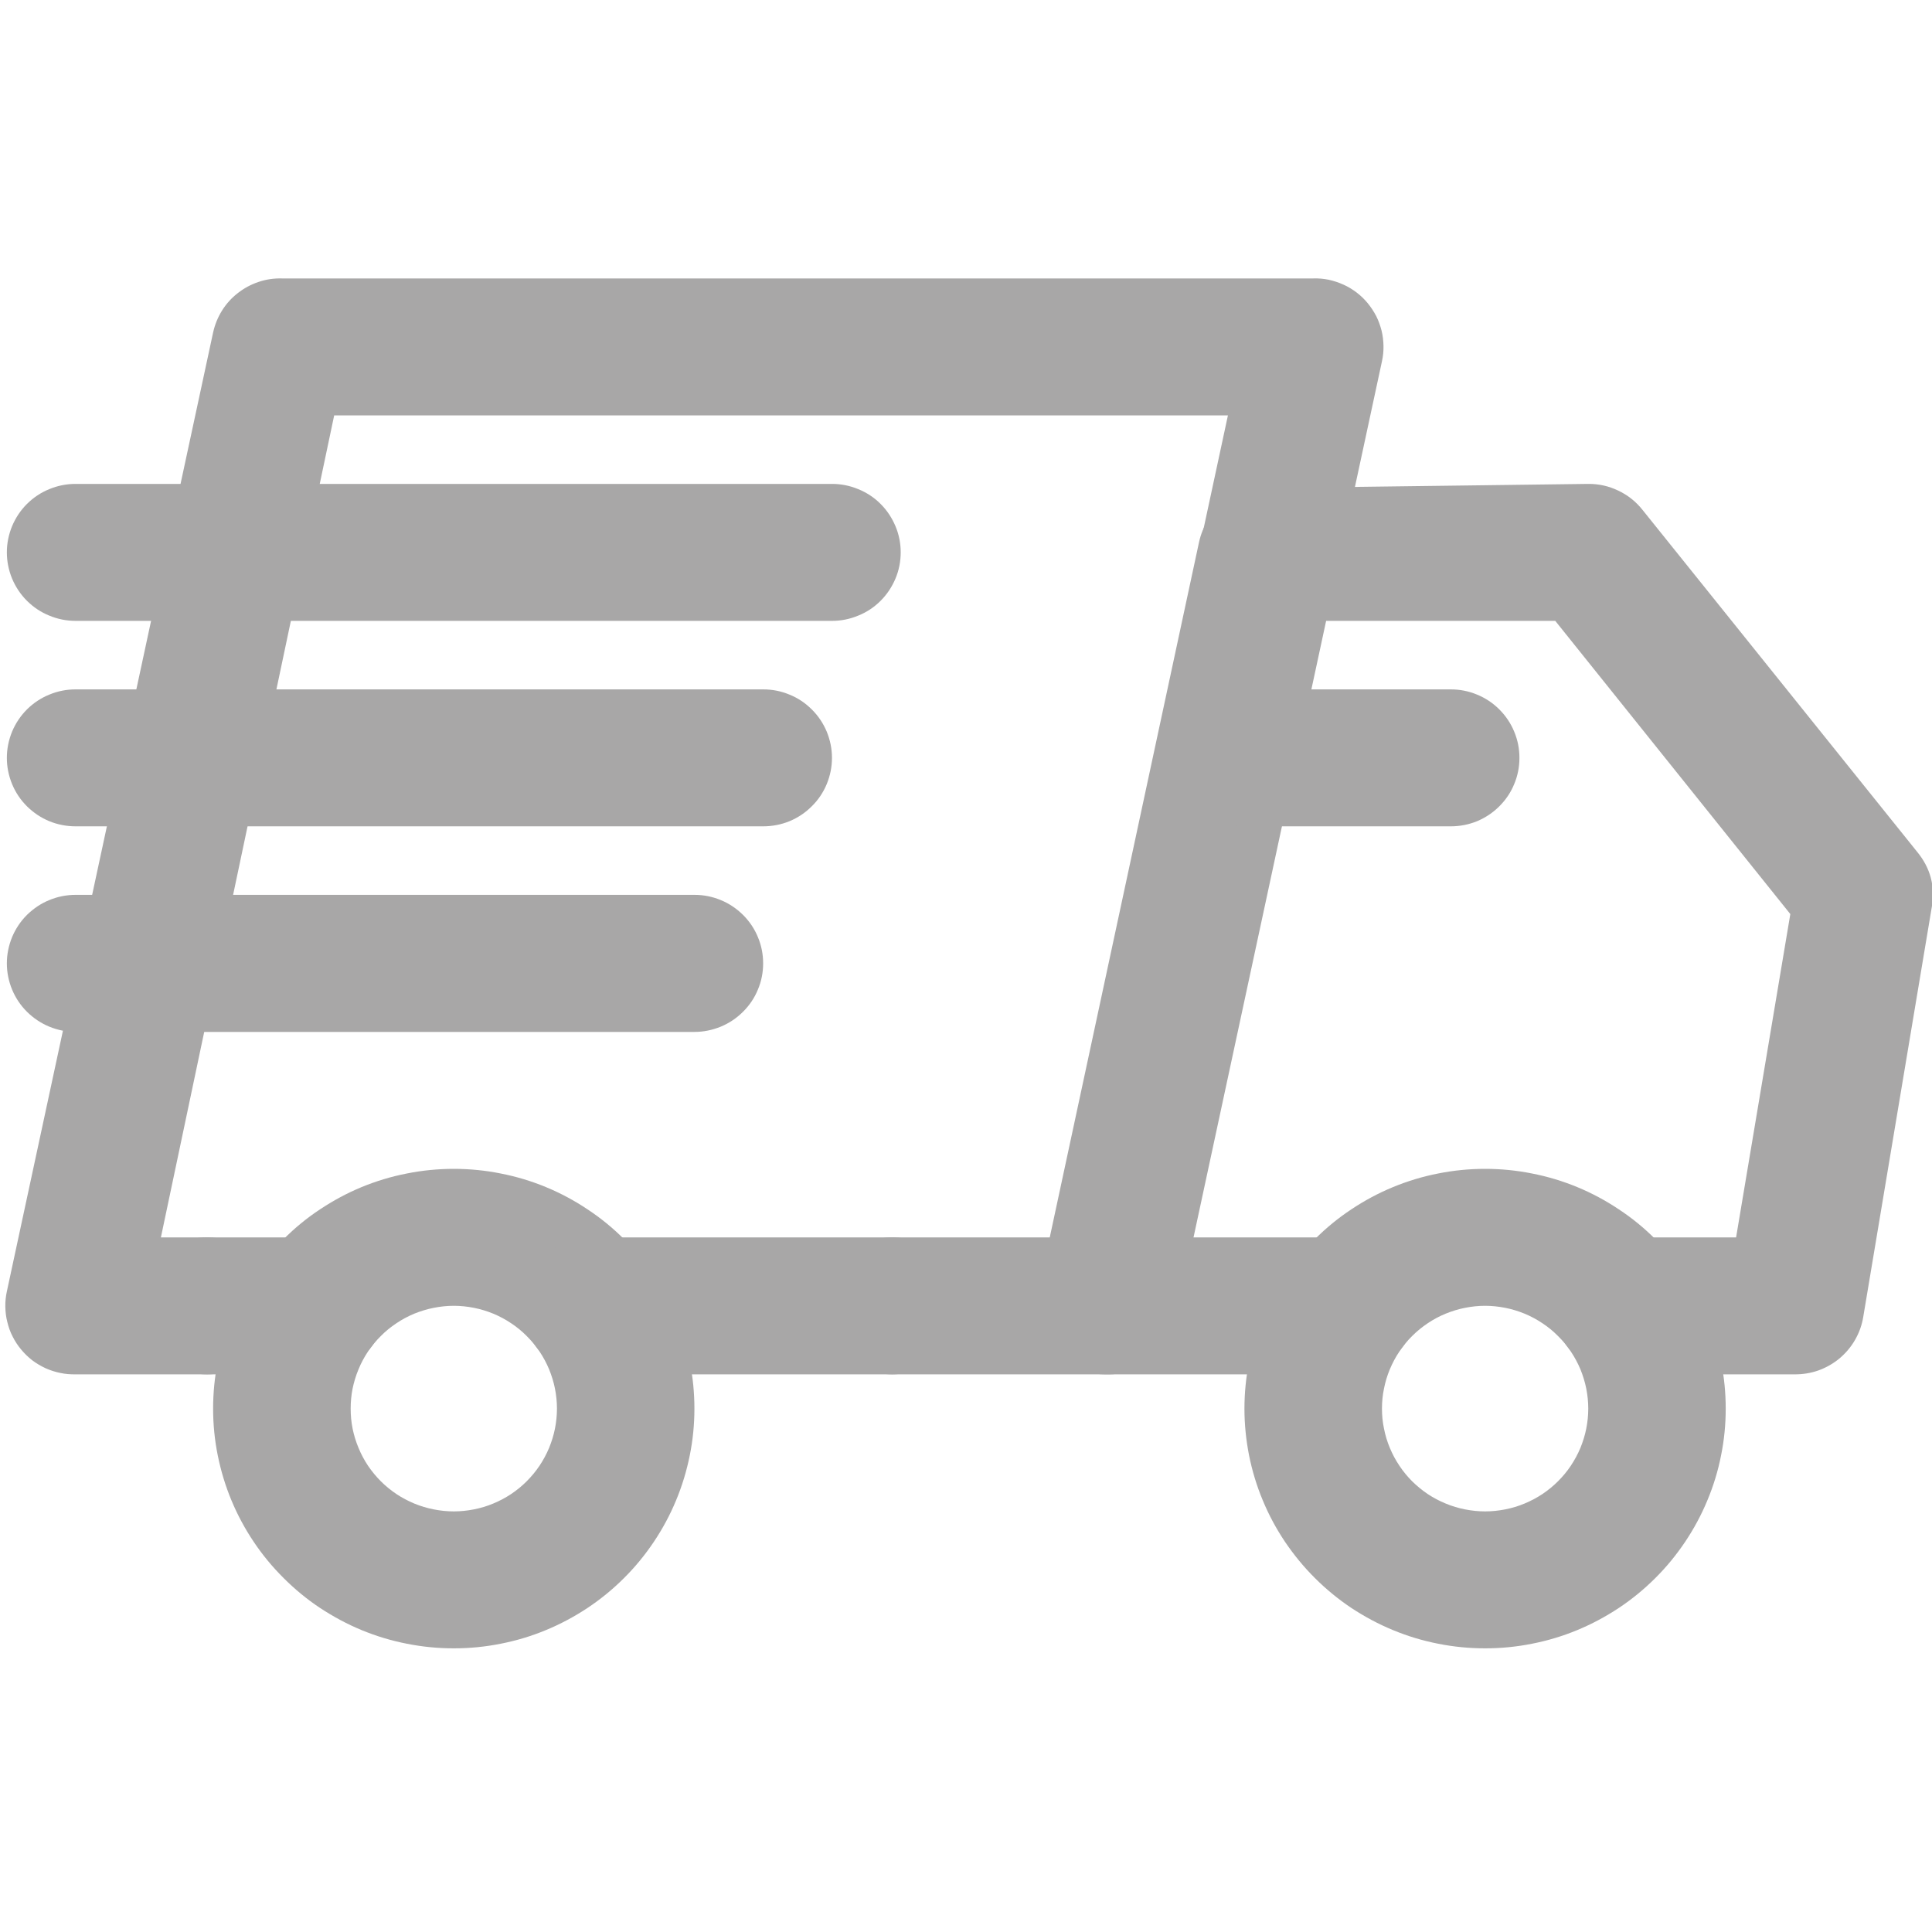 <svg xmlns="http://www.w3.org/2000/svg" xmlns:xlink="http://www.w3.org/1999/xlink" width="100" zoomAndPan="magnify" viewBox="0 0 75 75" height="100" preserveAspectRatio="xMidYMid meet" version="1.0"><defs><clipPath id="0f70648a41"><path d="M 0 10.773 L 54 10.773 L 54 54 L 0 54 Z M 0 10.773 " clip-rule="nonzero"/></clipPath></defs><rect x="-7.5" width="90" fill="#ffffff" y="-7.5" height="90" fill-opacity="1"/><rect x="-7.5" width="90" fill="#ffffff" y="-7.5" height="90" fill-opacity="1"/><path fill="#a8a7a7" d="M 17.617 63.988 C 17.004 63.988 16.395 63.93 15.793 63.809 C 15.191 63.691 14.609 63.516 14.039 63.281 C 13.473 63.047 12.938 62.758 12.426 62.422 C 11.914 62.082 11.445 61.695 11.012 61.262 C 10.578 60.832 10.188 60.359 9.848 59.852 C 9.508 59.344 9.219 58.809 8.984 58.242 C 8.75 57.68 8.574 57.098 8.453 56.496 C 8.332 55.898 8.273 55.293 8.273 54.684 C 8.273 54.07 8.332 53.465 8.453 52.867 C 8.574 52.266 8.75 51.684 8.984 51.121 C 9.219 50.555 9.508 50.02 9.848 49.512 C 10.188 49.004 10.578 48.531 11.012 48.102 C 11.445 47.668 11.914 47.281 12.426 46.945 C 12.938 46.605 13.473 46.316 14.039 46.082 C 14.609 45.848 15.191 45.672 15.793 45.555 C 16.395 45.434 17.004 45.375 17.617 45.375 C 18.23 45.375 18.836 45.434 19.438 45.555 C 20.039 45.672 20.625 45.848 21.191 46.082 C 21.758 46.316 22.297 46.605 22.805 46.945 C 23.316 47.281 23.789 47.668 24.223 48.102 C 24.656 48.531 25.043 49.004 25.383 49.512 C 25.723 50.02 26.012 50.555 26.246 51.121 C 26.48 51.684 26.656 52.266 26.777 52.867 C 26.898 53.465 26.957 54.07 26.957 54.684 C 26.957 55.293 26.898 55.898 26.777 56.496 C 26.656 57.098 26.48 57.68 26.246 58.242 C 26.012 58.809 25.723 59.344 25.383 59.852 C 25.043 60.359 24.656 60.832 24.223 61.262 C 23.789 61.695 23.316 62.082 22.805 62.422 C 22.297 62.758 21.758 63.047 21.191 63.281 C 20.625 63.516 20.039 63.691 19.438 63.809 C 18.836 63.93 18.23 63.988 17.617 63.988 Z M 17.617 50.691 C 17.352 50.691 17.094 50.719 16.836 50.77 C 16.578 50.82 16.328 50.898 16.082 50.996 C 15.84 51.098 15.609 51.219 15.391 51.367 C 15.172 51.512 14.969 51.676 14.785 51.863 C 14.598 52.047 14.434 52.25 14.285 52.465 C 14.141 52.684 14.016 52.914 13.918 53.156 C 13.816 53.398 13.742 53.648 13.688 53.902 C 13.637 54.16 13.613 54.418 13.613 54.684 C 13.613 54.945 13.637 55.203 13.688 55.461 C 13.742 55.719 13.816 55.965 13.918 56.207 C 14.016 56.449 14.141 56.68 14.285 56.898 C 14.434 57.117 14.598 57.316 14.785 57.504 C 14.969 57.688 15.172 57.852 15.391 58 C 15.609 58.145 15.84 58.266 16.082 58.367 C 16.328 58.469 16.578 58.543 16.836 58.594 C 17.094 58.645 17.352 58.672 17.617 58.672 C 17.879 58.672 18.141 58.645 18.398 58.594 C 18.656 58.543 18.906 58.469 19.148 58.367 C 19.391 58.266 19.621 58.145 19.84 58 C 20.059 57.852 20.262 57.688 20.445 57.504 C 20.633 57.316 20.797 57.117 20.945 56.898 C 21.09 56.68 21.215 56.449 21.316 56.207 C 21.414 55.965 21.492 55.719 21.543 55.461 C 21.594 55.203 21.621 54.945 21.621 54.684 C 21.621 54.418 21.594 54.16 21.543 53.902 C 21.492 53.648 21.414 53.398 21.316 53.156 C 21.215 52.914 21.09 52.684 20.945 52.465 C 20.797 52.25 20.633 52.047 20.445 51.863 C 20.262 51.676 20.059 51.512 19.84 51.367 C 19.621 51.219 19.391 51.098 19.148 50.996 C 18.906 50.898 18.656 50.82 18.398 50.77 C 18.141 50.719 17.879 50.691 17.617 50.691 Z M 17.617 50.691 " fill-opacity="1" fill-rule="nonzero"/><path fill="#a8a7a7" d="M 57.652 63.988 C 57.039 63.988 56.43 63.93 55.828 63.809 C 55.227 63.691 54.645 63.516 54.078 63.281 C 53.508 63.047 52.973 62.758 52.461 62.422 C 51.953 62.082 51.48 61.695 51.047 61.262 C 50.613 60.832 50.227 60.359 49.883 59.852 C 49.543 59.344 49.254 58.809 49.02 58.242 C 48.785 57.68 48.609 57.098 48.488 56.496 C 48.371 55.898 48.309 55.293 48.309 54.684 C 48.309 54.07 48.371 53.465 48.488 52.867 C 48.609 52.266 48.785 51.684 49.02 51.121 C 49.254 50.555 49.543 50.02 49.883 49.512 C 50.227 49.004 50.613 48.531 51.047 48.102 C 51.48 47.668 51.953 47.281 52.461 46.945 C 52.973 46.605 53.508 46.316 54.078 46.082 C 54.645 45.848 55.227 45.672 55.828 45.555 C 56.43 45.434 57.039 45.375 57.652 45.375 C 58.266 45.375 58.871 45.434 59.473 45.555 C 60.074 45.672 60.66 45.848 61.227 46.082 C 61.793 46.316 62.332 46.605 62.84 46.945 C 63.352 47.281 63.824 47.668 64.258 48.102 C 64.691 48.531 65.078 49.004 65.418 49.512 C 65.758 50.02 66.047 50.555 66.281 51.121 C 66.516 51.684 66.695 52.266 66.812 52.867 C 66.934 53.465 66.992 54.07 66.992 54.684 C 66.992 55.293 66.934 55.898 66.812 56.496 C 66.695 57.098 66.516 57.68 66.281 58.242 C 66.047 58.809 65.758 59.344 65.418 59.852 C 65.078 60.359 64.691 60.832 64.258 61.262 C 63.824 61.695 63.352 62.082 62.84 62.422 C 62.332 62.758 61.793 63.047 61.227 63.281 C 60.66 63.516 60.074 63.691 59.473 63.809 C 58.871 63.93 58.266 63.988 57.652 63.988 Z M 57.652 50.691 C 57.387 50.691 57.129 50.719 56.871 50.77 C 56.613 50.82 56.363 50.898 56.121 50.996 C 55.875 51.098 55.645 51.219 55.426 51.367 C 55.207 51.512 55.008 51.676 54.82 51.863 C 54.633 52.047 54.469 52.25 54.324 52.465 C 54.176 52.684 54.055 52.914 53.953 53.156 C 53.852 53.398 53.777 53.648 53.727 53.902 C 53.672 54.16 53.648 54.418 53.648 54.684 C 53.648 54.945 53.672 55.203 53.727 55.461 C 53.777 55.719 53.852 55.965 53.953 56.207 C 54.055 56.449 54.176 56.68 54.324 56.898 C 54.469 57.117 54.633 57.316 54.82 57.504 C 55.008 57.688 55.207 57.852 55.426 58 C 55.645 58.145 55.875 58.266 56.121 58.367 C 56.363 58.469 56.613 58.543 56.871 58.594 C 57.129 58.645 57.387 58.672 57.652 58.672 C 57.914 58.672 58.176 58.645 58.434 58.594 C 58.691 58.543 58.941 58.469 59.184 58.367 C 59.426 58.266 59.656 58.145 59.875 58 C 60.094 57.852 60.297 57.688 60.48 57.504 C 60.668 57.316 60.836 57.117 60.98 56.898 C 61.125 56.68 61.25 56.449 61.352 56.207 C 61.449 55.965 61.527 55.719 61.578 55.461 C 61.629 55.203 61.656 54.945 61.656 54.684 C 61.656 54.418 61.629 54.16 61.578 53.902 C 61.527 53.648 61.449 53.398 61.352 53.156 C 61.25 52.914 61.125 52.684 60.98 52.465 C 60.836 52.25 60.668 52.047 60.48 51.863 C 60.297 51.676 60.094 51.512 59.875 51.367 C 59.656 51.219 59.426 51.098 59.184 50.996 C 58.941 50.898 58.691 50.82 58.434 50.77 C 58.176 50.719 57.914 50.691 57.652 50.691 Z M 57.652 50.691 " fill-opacity="1" fill-rule="nonzero"/><g clip-path="url(#0f70648a41)"><path fill="#a8a7a7" d="M 42.973 53.352 L 34.645 53.352 C 34.289 53.352 33.949 53.285 33.621 53.148 C 33.297 53.016 33.008 52.824 32.758 52.574 C 32.508 52.324 32.312 52.035 32.18 51.711 C 32.043 51.387 31.977 51.047 31.977 50.691 C 31.977 50.34 32.043 50 32.18 49.676 C 32.312 49.352 32.508 49.062 32.758 48.812 C 33.008 48.562 33.297 48.371 33.621 48.238 C 33.949 48.102 34.289 48.035 34.645 48.035 L 40.809 48.035 L 47.668 16.125 L 12.973 16.125 L 6.246 48.035 L 8.035 48.035 C 8.387 48.035 8.727 48.102 9.055 48.238 C 9.383 48.371 9.672 48.562 9.922 48.812 C 10.172 49.062 10.363 49.352 10.5 49.676 C 10.637 50 10.703 50.34 10.703 50.691 C 10.703 51.047 10.637 51.387 10.5 51.711 C 10.363 52.035 10.172 52.324 9.922 52.574 C 9.672 52.824 9.383 53.016 9.055 53.148 C 8.727 53.285 8.387 53.352 8.035 53.352 L 2.938 53.352 C 2.734 53.355 2.535 53.34 2.336 53.297 C 2.141 53.258 1.949 53.195 1.766 53.113 C 1.582 53.027 1.41 52.926 1.25 52.805 C 1.09 52.68 0.949 52.543 0.82 52.387 C 0.691 52.234 0.582 52.066 0.492 51.887 C 0.398 51.707 0.332 51.52 0.285 51.324 C 0.234 51.129 0.211 50.93 0.207 50.73 C 0.203 50.531 0.223 50.332 0.266 50.133 L 8.273 12.906 C 8.34 12.605 8.453 12.324 8.617 12.059 C 8.781 11.797 8.984 11.57 9.23 11.379 C 9.473 11.188 9.742 11.043 10.035 10.945 C 10.332 10.844 10.633 10.801 10.941 10.809 L 50.98 10.809 C 51.18 10.801 51.379 10.82 51.578 10.859 C 51.773 10.902 51.965 10.965 52.148 11.047 C 52.332 11.129 52.504 11.234 52.664 11.355 C 52.824 11.477 52.969 11.617 53.094 11.77 C 53.223 11.926 53.332 12.094 53.426 12.273 C 53.516 12.453 53.582 12.641 53.633 12.836 C 53.68 13.031 53.703 13.227 53.707 13.43 C 53.711 13.629 53.691 13.828 53.648 14.023 L 45.641 51.25 C 45.574 51.555 45.461 51.836 45.297 52.098 C 45.133 52.363 44.93 52.59 44.684 52.781 C 44.441 52.973 44.172 53.117 43.879 53.215 C 43.586 53.312 43.281 53.359 42.973 53.352 Z M 42.973 53.352 " fill-opacity="1" fill-rule="nonzero"/></g><path fill="#a8a7a7" d="M 34.617 53.352 L 22.953 53.352 C 22.602 53.352 22.258 53.285 21.934 53.148 C 21.605 53.016 21.316 52.824 21.066 52.574 C 20.816 52.324 20.625 52.035 20.488 51.711 C 20.352 51.387 20.285 51.047 20.285 50.691 C 20.285 50.34 20.352 50 20.488 49.676 C 20.625 49.352 20.816 49.062 21.066 48.812 C 21.316 48.562 21.605 48.371 21.934 48.238 C 22.258 48.102 22.602 48.035 22.953 48.035 L 34.617 48.035 C 34.973 48.035 35.312 48.102 35.641 48.238 C 35.965 48.371 36.254 48.562 36.504 48.812 C 36.754 49.062 36.949 49.352 37.082 49.676 C 37.219 50 37.285 50.34 37.285 50.691 C 37.285 51.047 37.219 51.387 37.082 51.711 C 36.949 52.035 36.754 52.324 36.504 52.574 C 36.254 52.824 35.965 53.016 35.641 53.148 C 35.312 53.285 34.973 53.352 34.617 53.352 Z M 34.617 53.352 " fill-opacity="1" fill-rule="nonzero"/><path fill="#a8a7a7" d="M 12.277 53.352 L 8.035 53.352 C 7.68 53.352 7.34 53.285 7.012 53.148 C 6.684 53.016 6.398 52.824 6.148 52.574 C 5.895 52.324 5.703 52.035 5.566 51.711 C 5.434 51.387 5.363 51.047 5.363 50.691 C 5.363 50.34 5.434 50 5.566 49.676 C 5.703 49.352 5.895 49.062 6.148 48.812 C 6.398 48.562 6.684 48.371 7.012 48.238 C 7.34 48.102 7.68 48.035 8.035 48.035 L 12.277 48.035 C 12.633 48.035 12.973 48.102 13.301 48.238 C 13.625 48.371 13.914 48.562 14.164 48.812 C 14.414 49.062 14.609 49.352 14.742 49.676 C 14.879 50 14.945 50.34 14.945 50.691 C 14.945 51.047 14.879 51.387 14.742 51.711 C 14.609 52.035 14.414 52.324 14.164 52.574 C 13.914 52.824 13.625 53.016 13.301 53.148 C 12.973 53.285 12.633 53.352 12.277 53.352 Z M 12.277 53.352 " fill-opacity="1" fill-rule="nonzero"/><path fill="#a8a7a7" d="M 69.66 53.352 L 62.988 53.352 C 62.637 53.352 62.293 53.285 61.969 53.148 C 61.641 53.016 61.352 52.824 61.102 52.574 C 60.852 52.324 60.66 52.035 60.523 51.711 C 60.387 51.387 60.32 51.047 60.32 50.691 C 60.32 50.34 60.387 50 60.523 49.676 C 60.66 49.352 60.852 49.062 61.102 48.812 C 61.352 48.562 61.641 48.371 61.969 48.238 C 62.293 48.102 62.637 48.035 62.988 48.035 L 67.395 48.035 L 69.5 35.484 L 60.375 24.102 L 51.379 24.102 L 46.281 48.035 L 52.312 48.035 C 52.668 48.035 53.008 48.102 53.336 48.238 C 53.66 48.371 53.949 48.562 54.199 48.812 C 54.449 49.062 54.645 49.352 54.777 49.676 C 54.914 50 54.98 50.34 54.98 50.691 C 54.98 51.047 54.914 51.387 54.777 51.711 C 54.645 52.035 54.449 52.324 54.199 52.574 C 53.949 52.824 53.66 53.016 53.336 53.148 C 53.008 53.285 52.668 53.352 52.312 53.352 L 42.973 53.352 C 42.77 53.355 42.57 53.34 42.375 53.297 C 42.176 53.258 41.984 53.195 41.801 53.113 C 41.617 53.027 41.445 52.926 41.285 52.805 C 41.129 52.68 40.984 52.543 40.855 52.387 C 40.727 52.234 40.617 52.066 40.527 51.887 C 40.438 51.707 40.367 51.52 40.32 51.324 C 40.27 51.129 40.246 50.93 40.242 50.73 C 40.242 50.531 40.262 50.332 40.301 50.133 L 46.547 21.043 C 46.613 20.742 46.727 20.461 46.891 20.195 C 47.055 19.934 47.258 19.707 47.504 19.516 C 47.746 19.324 48.016 19.18 48.309 19.082 C 48.605 18.98 48.906 18.938 49.219 18.945 L 61.656 18.785 C 62.066 18.781 62.457 18.871 62.824 19.047 C 63.195 19.223 63.508 19.473 63.762 19.793 L 74.441 33.09 C 74.934 33.699 75.121 34.391 75 35.164 L 72.332 51.117 C 72.281 51.434 72.176 51.73 72.016 52.008 C 71.859 52.285 71.656 52.523 71.414 52.73 C 71.168 52.934 70.895 53.09 70.594 53.199 C 70.293 53.305 69.98 53.355 69.66 53.352 Z M 69.66 53.352 " fill-opacity="1" fill-rule="nonzero"/><path fill="#a8a7a7" d="M 32.297 24.102 L 2.938 24.102 C 2.582 24.102 2.242 24.035 1.914 23.898 C 1.586 23.766 1.301 23.574 1.047 23.324 C 0.797 23.074 0.605 22.785 0.469 22.461 C 0.336 22.137 0.266 21.797 0.266 21.441 C 0.266 21.09 0.336 20.75 0.469 20.426 C 0.605 20.102 0.797 19.812 1.047 19.562 C 1.301 19.312 1.586 19.121 1.914 18.988 C 2.242 18.852 2.582 18.785 2.938 18.785 L 32.297 18.785 C 32.648 18.785 32.988 18.852 33.316 18.988 C 33.645 19.121 33.934 19.312 34.184 19.562 C 34.434 19.812 34.625 20.102 34.762 20.426 C 34.898 20.75 34.965 21.09 34.965 21.441 C 34.965 21.797 34.898 22.137 34.762 22.461 C 34.625 22.785 34.434 23.074 34.184 23.324 C 33.934 23.574 33.645 23.766 33.316 23.898 C 32.988 24.035 32.648 24.102 32.297 24.102 Z M 32.297 24.102 " fill-opacity="1" fill-rule="nonzero"/><path fill="#a8a7a7" d="M 29.625 32.078 L 2.938 32.078 C 2.582 32.078 2.242 32.012 1.914 31.879 C 1.586 31.742 1.301 31.551 1.047 31.301 C 0.797 31.051 0.605 30.766 0.469 30.438 C 0.336 30.113 0.266 29.773 0.266 29.422 C 0.266 29.066 0.336 28.73 0.469 28.402 C 0.605 28.078 0.797 27.789 1.047 27.539 C 1.301 27.289 1.586 27.098 1.914 26.965 C 2.242 26.828 2.582 26.762 2.938 26.762 L 29.625 26.762 C 29.98 26.762 30.32 26.828 30.648 26.965 C 30.977 27.098 31.262 27.289 31.512 27.539 C 31.766 27.789 31.957 28.078 32.094 28.402 C 32.227 28.73 32.297 29.066 32.297 29.422 C 32.297 29.773 32.227 30.113 32.094 30.438 C 31.957 30.766 31.766 31.051 31.512 31.301 C 31.262 31.551 30.977 31.742 30.648 31.879 C 30.32 32.012 29.98 32.078 29.625 32.078 Z M 29.625 32.078 " fill-opacity="1" fill-rule="nonzero"/><path fill="#a8a7a7" d="M 26.957 40.059 L 2.938 40.059 C 2.582 40.059 2.242 39.988 1.914 39.855 C 1.586 39.719 1.301 39.527 1.047 39.277 C 0.797 39.027 0.605 38.742 0.469 38.414 C 0.336 38.09 0.266 37.75 0.266 37.398 C 0.266 37.047 0.336 36.707 0.469 36.379 C 0.605 36.055 0.797 35.766 1.047 35.516 C 1.301 35.27 1.586 35.074 1.914 34.941 C 2.242 34.805 2.582 34.738 2.938 34.738 L 26.957 34.738 C 27.312 34.738 27.652 34.805 27.98 34.941 C 28.305 35.074 28.594 35.27 28.844 35.516 C 29.094 35.766 29.289 36.055 29.422 36.379 C 29.559 36.707 29.625 37.047 29.625 37.398 C 29.625 37.75 29.559 38.09 29.422 38.414 C 29.289 38.742 29.094 39.027 28.844 39.277 C 28.594 39.527 28.305 39.719 27.98 39.855 C 27.652 39.988 27.312 40.059 26.957 40.059 Z M 26.957 40.059 " fill-opacity="1" fill-rule="nonzero"/><path fill="#a8a7a7" d="M 56.316 32.078 L 48.309 32.078 C 47.957 32.078 47.613 32.012 47.289 31.879 C 46.961 31.742 46.672 31.551 46.422 31.301 C 46.172 31.051 45.98 30.766 45.844 30.438 C 45.707 30.113 45.641 29.773 45.641 29.422 C 45.641 29.066 45.707 28.73 45.844 28.402 C 45.98 28.078 46.172 27.789 46.422 27.539 C 46.672 27.289 46.961 27.098 47.289 26.965 C 47.613 26.828 47.957 26.762 48.309 26.762 L 56.316 26.762 C 56.672 26.762 57.012 26.828 57.34 26.965 C 57.664 27.098 57.953 27.289 58.203 27.539 C 58.453 27.789 58.648 28.078 58.781 28.402 C 58.918 28.73 58.984 29.066 58.984 29.422 C 58.984 29.773 58.918 30.113 58.781 30.438 C 58.648 30.766 58.453 31.051 58.203 31.301 C 57.953 31.551 57.664 31.742 57.34 31.879 C 57.012 32.012 56.672 32.078 56.316 32.078 Z M 56.316 32.078 " fill-opacity="1" fill-rule="nonzero"/></svg>